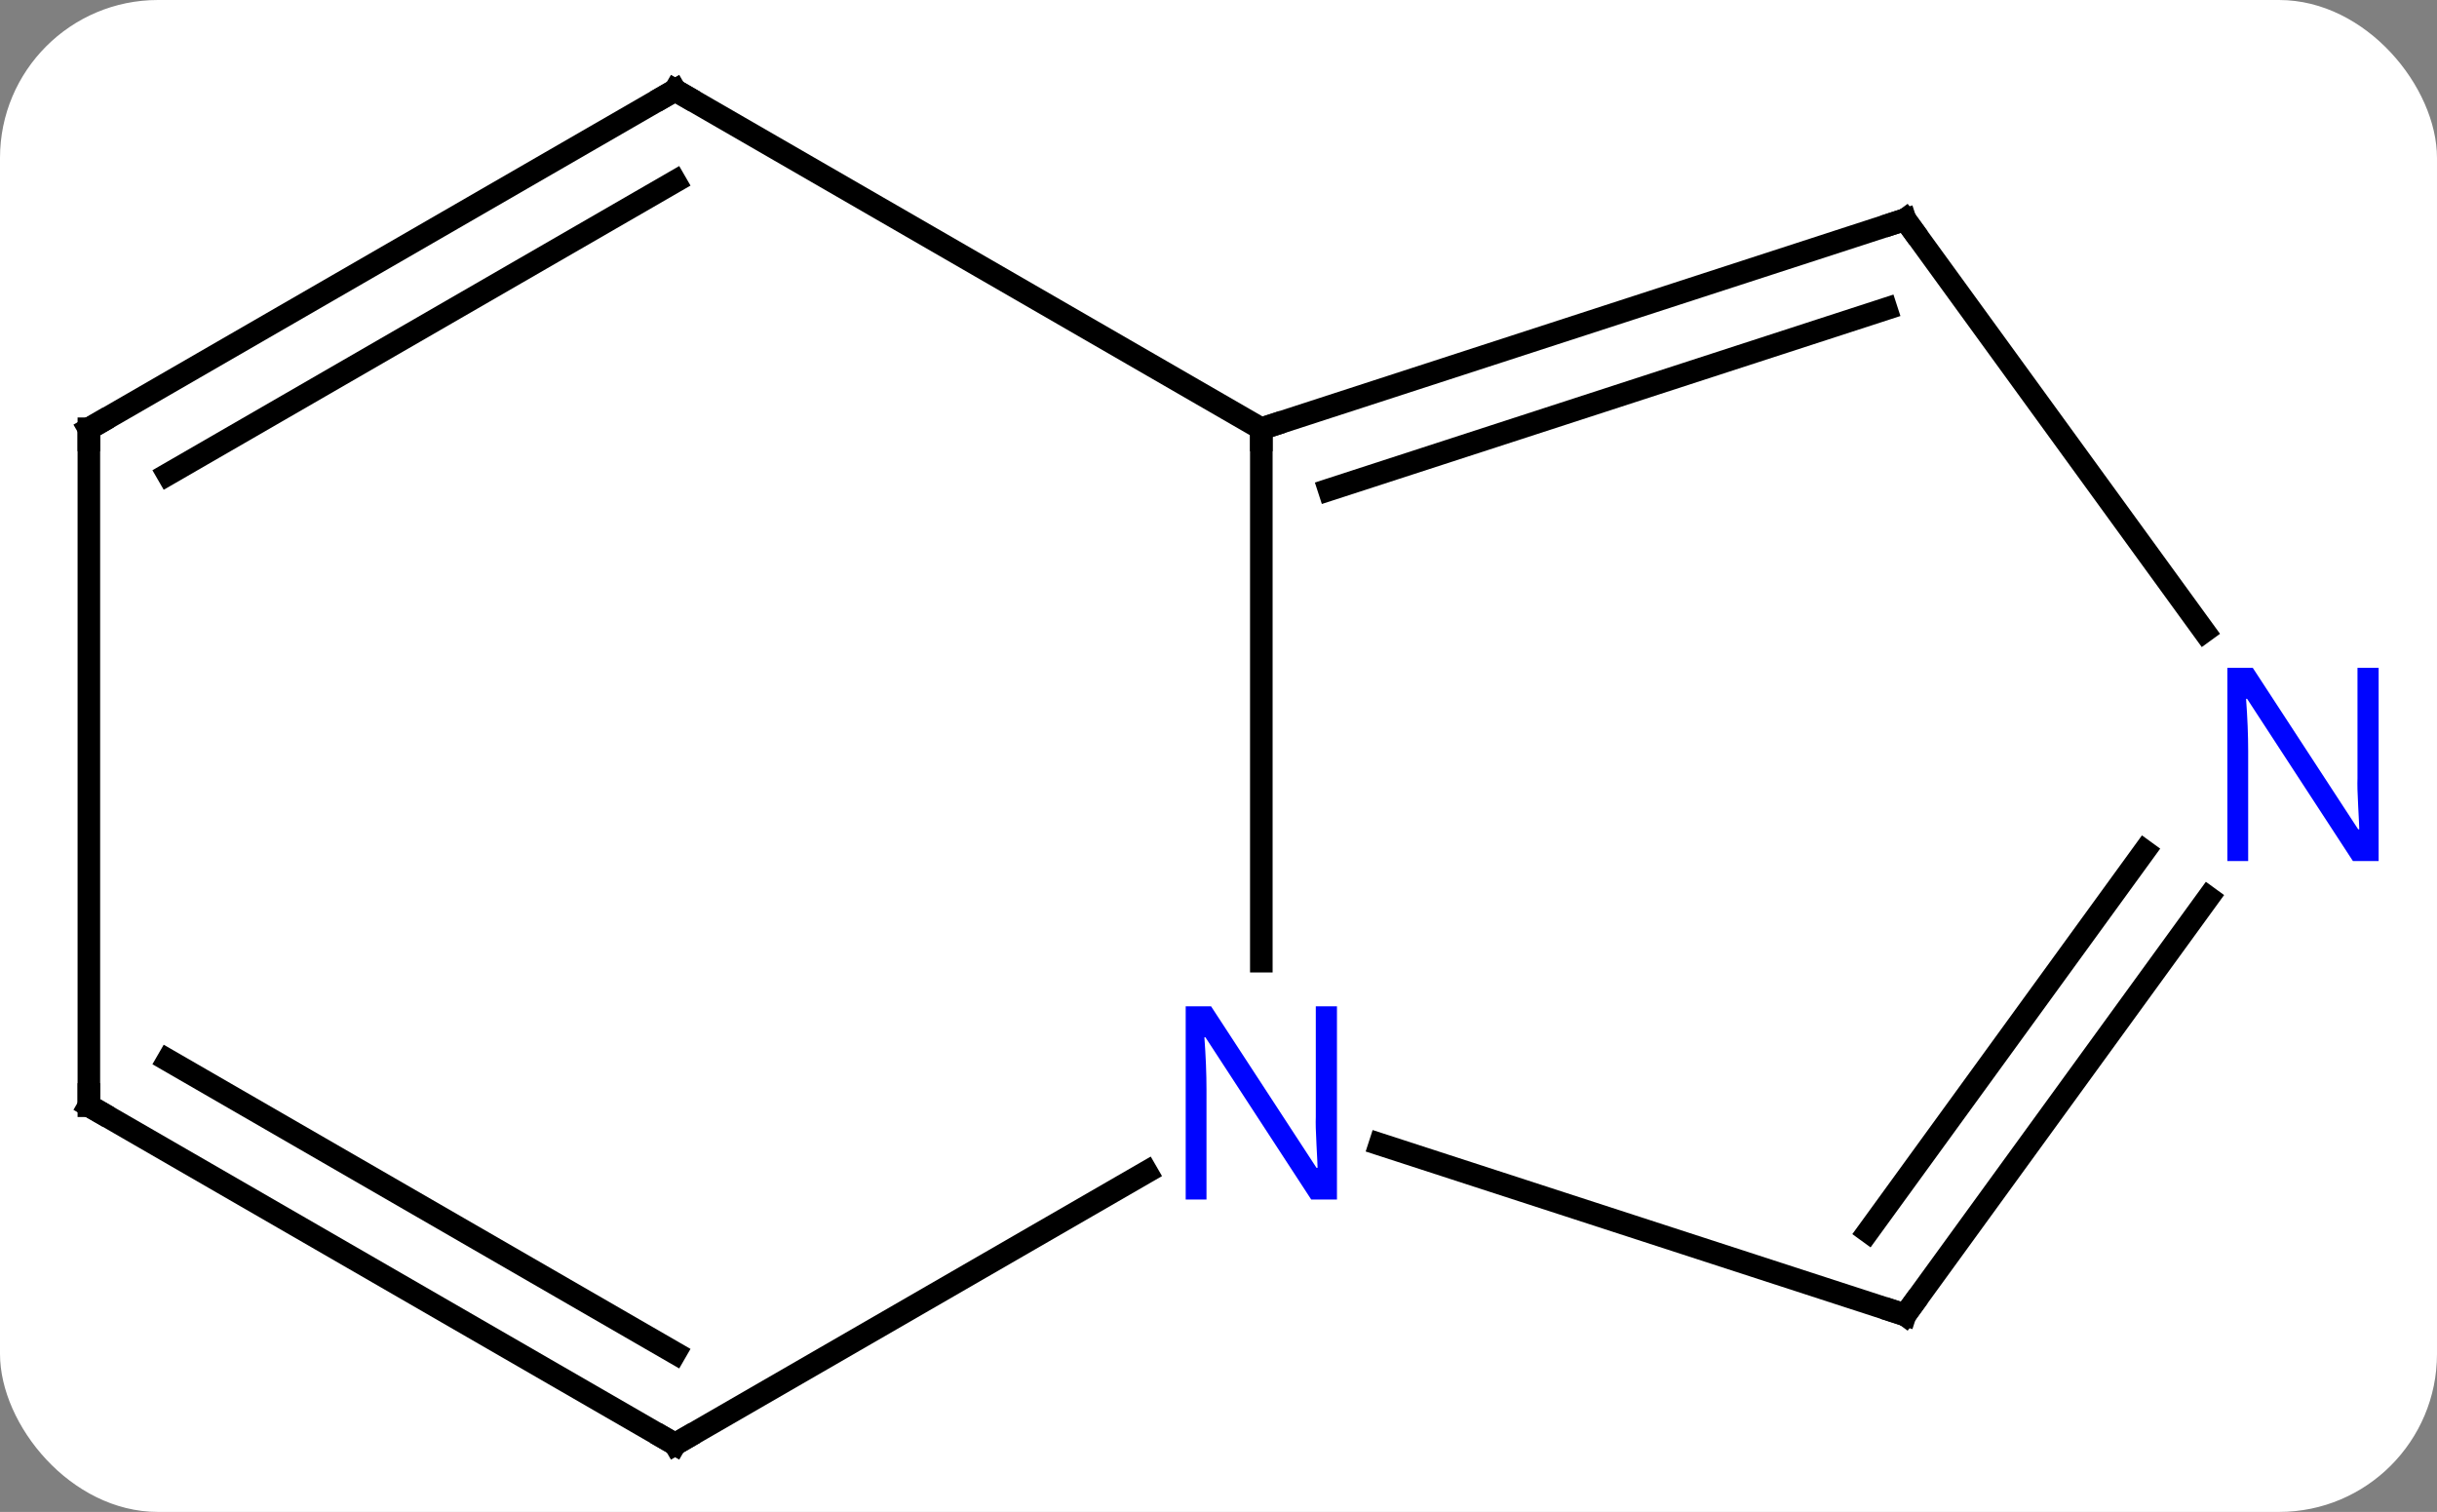 <svg width="108" viewBox="0 0 108 67" style="fill-opacity:1; color-rendering:auto; color-interpolation:auto; text-rendering:auto; stroke:black; stroke-linecap:square; stroke-miterlimit:10; shape-rendering:auto; stroke-opacity:1; fill:black; stroke-dasharray:none; font-weight:normal; stroke-width:1; font-family:'Open Sans'; font-style:normal; stroke-linejoin:miter; font-size:12; stroke-dashoffset:0; image-rendering:auto;" height="67" class="cas-substance-image" xmlns:xlink="http://www.w3.org/1999/xlink" xmlns="http://www.w3.org/2000/svg"><rect x="0" y="0" width="108" height="67" fill="#808080" stroke="none"/><svg class="cas-substance-single-component"><rect y="0" x="0" width="108" stroke="none" ry="7" rx="7" height="67" fill="white" class="cas-substance-group"/><svg y="0" x="0" width="108" viewBox="0 0 108 67" style="fill:black;" height="67" class="cas-substance-single-component-image"><svg><g><g transform="translate(53,34)" style="text-rendering:geometricPrecision; color-rendering:optimizeQuality; color-interpolation:linearRGB; stroke-linecap:butt; image-rendering:optimizeQuality;"><line y2="8.594" y1="-15" x2="2.898" x1="2.898" style="fill:none;"/><line y2="-24.27" y1="-15" x2="31.431" x1="2.898" style="fill:none;"/><line y2="-20.317" y1="-12.296" x2="30.591" x1="5.901" style="fill:none;"/><line y2="-30" y1="-15" x2="-23.082" x1="2.898" style="fill:none;"/><line y2="24.27" y1="16.707" x2="31.431" x1="8.152" style="fill:none;"/><line y2="30" y1="17.935" x2="-23.082" x1="-2.186" style="fill:none;"/><line y2="-6.024" y1="-24.27" x2="44.686" x1="31.431" style="fill:none;"/><line y2="-15" y1="-30" x2="-49.062" x1="-23.082" style="fill:none;"/><line y2="-12.979" y1="-25.959" x2="-45.562" x1="-23.082" style="fill:none;"/><line y2="5.774" y1="24.27" x2="44.867" x1="31.431" style="fill:none;"/><line y2="3.717" y1="20.578" x2="42.035" x1="29.787" style="fill:none;"/><line y2="15" y1="30" x2="-49.062" x1="-23.082" style="fill:none;"/><line y2="12.979" y1="25.959" x2="-45.562" x1="-23.082" style="fill:none;"/><line y2="15" y1="-15" x2="-49.062" x1="-49.062" style="fill:none;"/><path style="fill:none; stroke-miterlimit:5;" d="M3.373 -15.155 L2.898 -15 L2.898 -14.5"/></g><g transform="translate(53,34)" style="stroke-linecap:butt; fill:rgb(0,5,255); text-rendering:geometricPrecision; color-rendering:optimizeQuality; image-rendering:optimizeQuality; font-family:'Open Sans'; stroke:rgb(0,5,255); color-interpolation:linearRGB; stroke-miterlimit:5;"><path style="stroke:none;" d="M6.25 19.156 L5.109 19.156 L0.421 11.969 L0.375 11.969 Q0.468 13.234 0.468 14.281 L0.468 19.156 L-0.454 19.156 L-0.454 10.594 L0.671 10.594 L5.343 17.75 L5.39 17.75 Q5.39 17.594 5.343 16.734 Q5.296 15.875 5.312 15.5 L5.312 10.594 L6.25 10.594 L6.25 19.156 Z"/><path style="fill:none; stroke:black;" d="M30.956 -24.116 L31.431 -24.27 L31.725 -23.866"/><path style="fill:none; stroke:black;" d="M-22.649 -29.75 L-23.082 -30 L-23.515 -29.75"/><path style="fill:none; stroke:black;" d="M30.956 24.116 L31.431 24.27 L31.725 23.866"/><path style="fill:none; stroke:black;" d="M-22.649 29.75 L-23.082 30 L-23.515 29.75"/><path style="stroke:none;" d="M52.414 4.156 L51.273 4.156 L46.585 -3.031 L46.539 -3.031 Q46.632 -1.766 46.632 -0.719 L46.632 4.156 L45.71 4.156 L45.71 -4.406 L46.835 -4.406 L51.507 2.75 L51.554 2.75 Q51.554 2.594 51.507 1.734 Q51.46 0.875 51.476 0.5 L51.476 -4.406 L52.414 -4.406 L52.414 4.156 Z"/><path style="fill:none; stroke:black;" d="M-48.629 -15.25 L-49.062 -15 L-49.062 -14.5"/><path style="fill:none; stroke:black;" d="M-48.629 15.25 L-49.062 15 L-49.062 14.5"/></g></g></svg></svg></svg></svg>